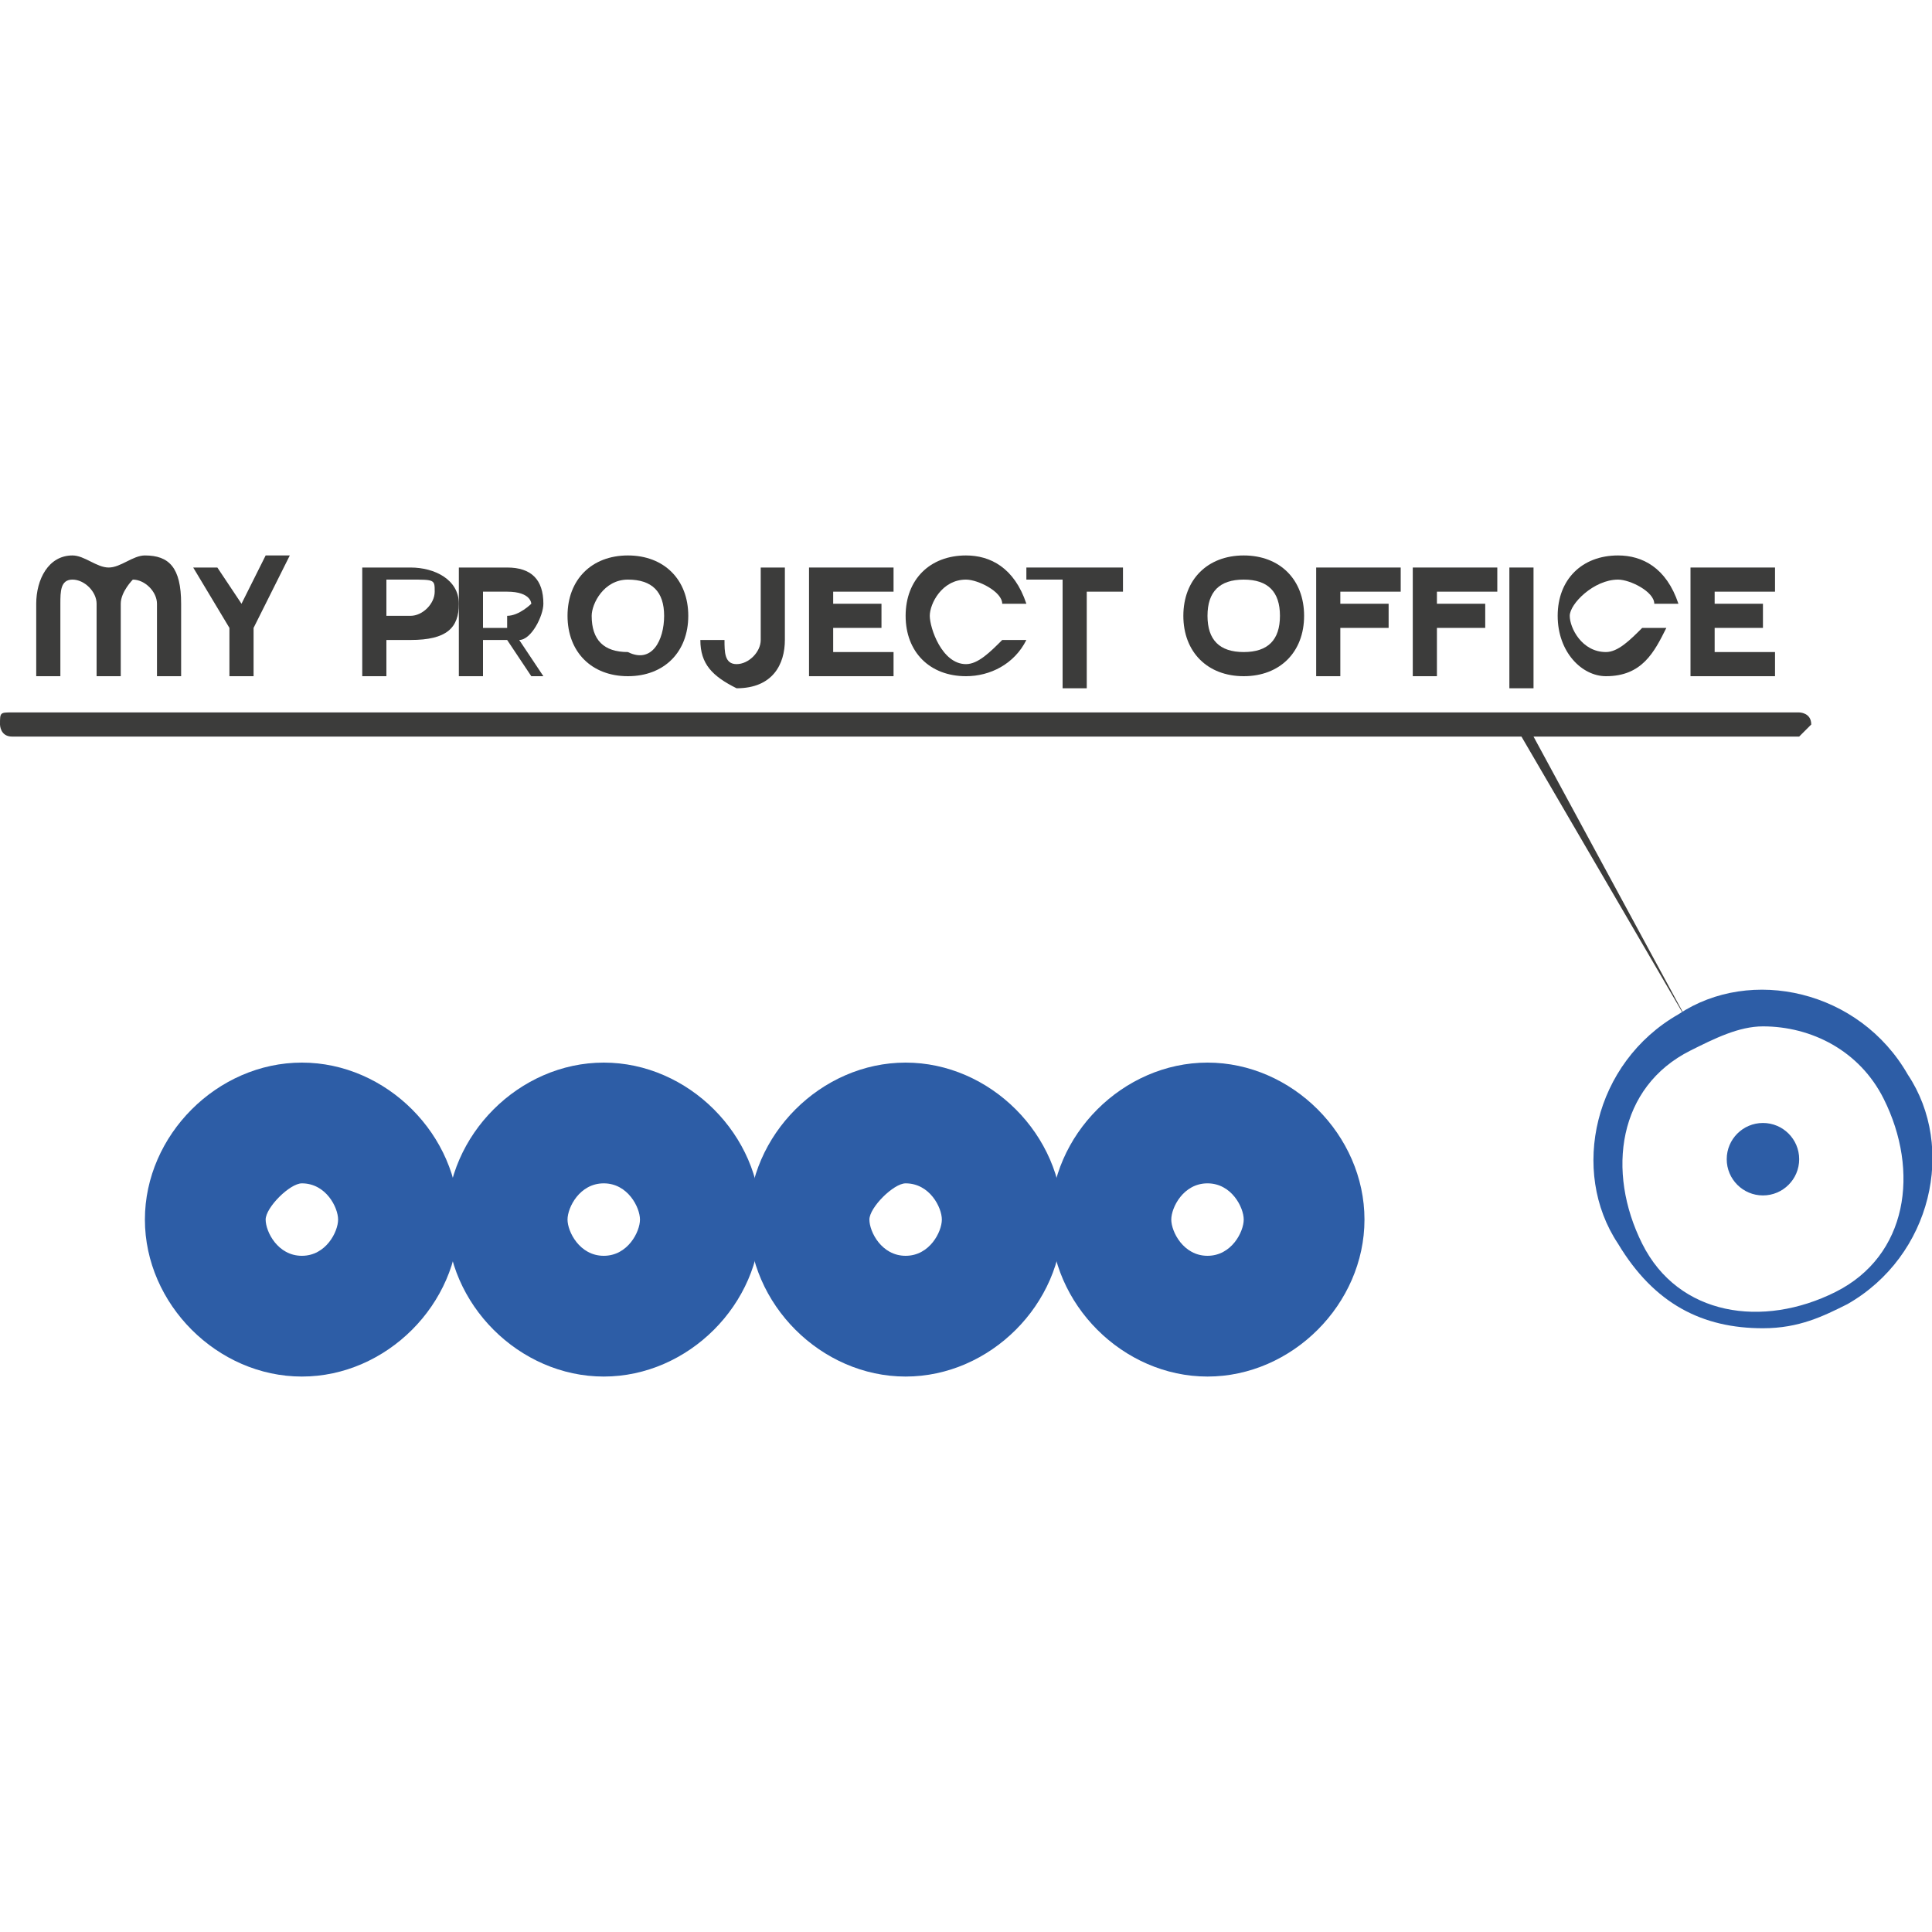 <?xml version="1.0" encoding="utf-8"?>
<!-- Generator: Adobe Illustrator 23.0.0, SVG Export Plug-In . SVG Version: 6.00 Build 0)  -->
<svg version="1.1" id="Layer_1" xmlns="http://www.w3.org/2000/svg" xmlns:xlink="http://www.w3.org/1999/xlink" x="0px" y="0px"
	 viewBox="0 0 16 16" style="enable-background:new 0 0 16 16;" xml:space="preserve">
<style type="text/css">
	.st0{fill:#2D5DA6;}
	.st1{fill:#3C3C3B;}
</style>
<g>
	<path class="st0" d="M2.5,8.8c-0.7,0-1.3,0.6-1.3,1.3s0.6,1.3,1.3,1.3s1.3-0.6,1.3-1.3S3.2,8.8,2.5,8.8z M2.5,10.4
		c-0.2,0-0.3-0.2-0.3-0.3s0.2-0.3,0.3-0.3c0.2,0,0.3,0.2,0.3,0.3S2.7,10.4,2.5,10.4z"/>
</g>
<g>
	<path class="st0" d="M5,8.8c-0.7,0-1.3,0.6-1.3,1.3s0.6,1.3,1.3,1.3s1.3-0.6,1.3-1.3S5.7,8.8,5,8.8z M5,10.4
		c-0.2,0-0.3-0.2-0.3-0.3S4.8,9.8,5,9.8c0.2,0,0.3,0.2,0.3,0.3S5.2,10.4,5,10.4z"/>
</g>
<g>
	<path class="st0" d="M7.5,8.8c-0.7,0-1.3,0.6-1.3,1.3s0.6,1.3,1.3,1.3s1.3-0.6,1.3-1.3S8.2,8.8,7.5,8.8z M7.5,10.4
		c-0.2,0-0.3-0.2-0.3-0.3s0.2-0.3,0.3-0.3c0.2,0,0.3,0.2,0.3,0.3S7.7,10.4,7.5,10.4z"/>
</g>
<g>
	<path class="st0" d="M10,8.8c-0.7,0-1.3,0.6-1.3,1.3s0.6,1.3,1.3,1.3s1.3-0.6,1.3-1.3S10.7,8.8,10,8.8z M10,10.4
		c-0.2,0-0.3-0.2-0.3-0.3S9.8,9.8,10,9.8s0.3,0.2,0.3,0.3S10.2,10.4,10,10.4z"/>
</g>
<path class="st1" d="M14.9,5.9H0.1C0,5.9,0,5.9,0,6C0,6,0,6.1,0.1,6.1h2.3v2.8h0V6.1H5v2.8h0V6.1h2.5v2.8h0V6.1H10v2.8h0V6.1h2.6
	L14,8.5l0,0l-1.3-2.4h2.2C14.9,6.1,15,6,15,6C15,5.9,14.9,5.9,14.9,5.9z"/>
<g>
	<path class="st1" d="M0.3,5c0-0.2,0.1-0.4,0.3-0.4c0.1,0,0.2,0.1,0.3,0.1C1,4.7,1.1,4.6,1.2,4.6c0.2,0,0.3,0.1,0.3,0.4v0.6H1.3V5
		c0-0.1-0.1-0.2-0.2-0.2C1.1,4.8,1,4.9,1,5v0.6H0.8V5c0-0.1-0.1-0.2-0.2-0.2S0.5,4.9,0.5,5v0.6H0.3L0.3,5L0.3,5z"/>
	<path class="st1" d="M1.9,5.2L1.6,4.7h0.2L2,5l0.2-0.4h0.2L2.1,5.2v0.4H1.9V5.2z"/>
	<path class="st1" d="M3,4.7h0.4c0.2,0,0.4,0.1,0.4,0.3c0,0.2-0.1,0.3-0.4,0.3H3.2v0.3H3L3,4.7L3,4.7z M3.4,5.1
		c0.1,0,0.2-0.1,0.2-0.2c0-0.1,0-0.1-0.2-0.1H3.2v0.3L3.4,5.1L3.4,5.1z"/>
	<path class="st1" d="M3.8,4.7h0.4c0.2,0,0.3,0.1,0.3,0.3c0,0.1-0.1,0.3-0.2,0.3l0.2,0.3H4.4L4.2,5.3H4v0.3H3.8L3.8,4.7L3.8,4.7z
		 M4.2,5.1c0.1,0,0.2-0.1,0.2-0.1s0-0.1-0.2-0.1H4v0.3H4.2z"/>
	<path class="st1" d="M4.7,5.1c0-0.3,0.2-0.5,0.5-0.5c0.3,0,0.5,0.2,0.5,0.5S5.5,5.6,5.2,5.6C4.9,5.6,4.7,5.4,4.7,5.1z M5.5,5.1
		c0-0.2-0.1-0.3-0.3-0.3C5,4.8,4.9,5,4.9,5.1c0,0.2,0.1,0.3,0.3,0.3C5.4,5.5,5.5,5.3,5.5,5.1z"/>
	<path class="st1" d="M5.8,5.3L5.8,5.3l0.2,0v0C6,5.4,6,5.5,6.1,5.5c0.1,0,0.2-0.1,0.2-0.2V4.7h0.2v0.6c0,0.2-0.1,0.4-0.4,0.4
		C5.9,5.6,5.8,5.5,5.8,5.3z"/>
	<path class="st1" d="M6.7,4.7h0.7v0.2H6.9V5h0.4v0.2H6.9v0.2h0.5v0.2H6.7V4.7z"/>
	<path class="st1" d="M7.5,5.1c0-0.3,0.2-0.5,0.5-0.5c0.2,0,0.4,0.1,0.5,0.4H8.3c0-0.1-0.2-0.2-0.3-0.2C7.8,4.8,7.7,5,7.7,5.1
		S7.8,5.5,8,5.5c0.1,0,0.2-0.1,0.3-0.2h0.2C8.4,5.5,8.2,5.6,8,5.6C7.7,5.6,7.5,5.4,7.5,5.1z"/>
	<path class="st1" d="M8.8,4.8H8.5V4.7h0.8v0.2H9v0.8H8.8V4.8z"/>
	<path class="st1" d="M9.8,5.1c0-0.3,0.2-0.5,0.5-0.5s0.5,0.2,0.5,0.5s-0.2,0.5-0.5,0.5C10,5.6,9.8,5.4,9.8,5.1z M10.6,5.1
		c0-0.2-0.1-0.3-0.3-0.3c-0.2,0-0.3,0.1-0.3,0.3c0,0.2,0.1,0.3,0.3,0.3S10.6,5.3,10.6,5.1z"/>
	<path class="st1" d="M10.9,4.7h0.7v0.2h-0.5V5h0.4v0.2h-0.4v0.4h-0.2L10.9,4.7L10.9,4.7z"/>
	<path class="st1" d="M11.7,4.7h0.7v0.2h-0.5V5h0.4v0.2h-0.4v0.4h-0.2L11.7,4.7L11.7,4.7z"/>
	<path class="st1" d="M12.5,4.7h0.2v1h-0.2L12.5,4.7L12.5,4.7z"/>
	<path class="st1" d="M12.9,5.1c0-0.3,0.2-0.5,0.5-0.5c0.2,0,0.4,0.1,0.5,0.4h-0.2c0-0.1-0.2-0.2-0.3-0.2C13.2,4.8,13,5,13,5.1
		s0.1,0.3,0.3,0.3c0.1,0,0.2-0.1,0.3-0.2h0.2c-0.1,0.2-0.2,0.4-0.5,0.4C13.1,5.6,12.9,5.4,12.9,5.1z"/>
	<path class="st1" d="M14,4.7h0.7v0.2h-0.5V5h0.4v0.2h-0.4v0.2h0.5v0.2H14V4.7z"/>
</g>
<g>
	<g>
		<g>
			<g>
				<path class="st0" d="M14.6,11c-0.5,0-0.9-0.2-1.2-0.7c-0.4-0.6-0.2-1.5,0.5-1.9c0.6-0.4,1.5-0.2,1.9,0.5l0,0
					c0.4,0.6,0.2,1.5-0.5,1.9C15.1,10.9,14.9,11,14.6,11z M14.6,8.5c-0.2,0-0.4,0.1-0.6,0.2c-0.6,0.3-0.7,1-0.4,1.6
					c0.3,0.6,1,0.7,1.6,0.4s0.7-1,0.4-1.6C15.4,8.7,15,8.5,14.6,8.5z"/>
			</g>
		</g>
	</g>
	<g>
		<circle class="st0" cx="14.6" cy="9.6" r="0.3"/>
	</g>
</g>
</svg>
